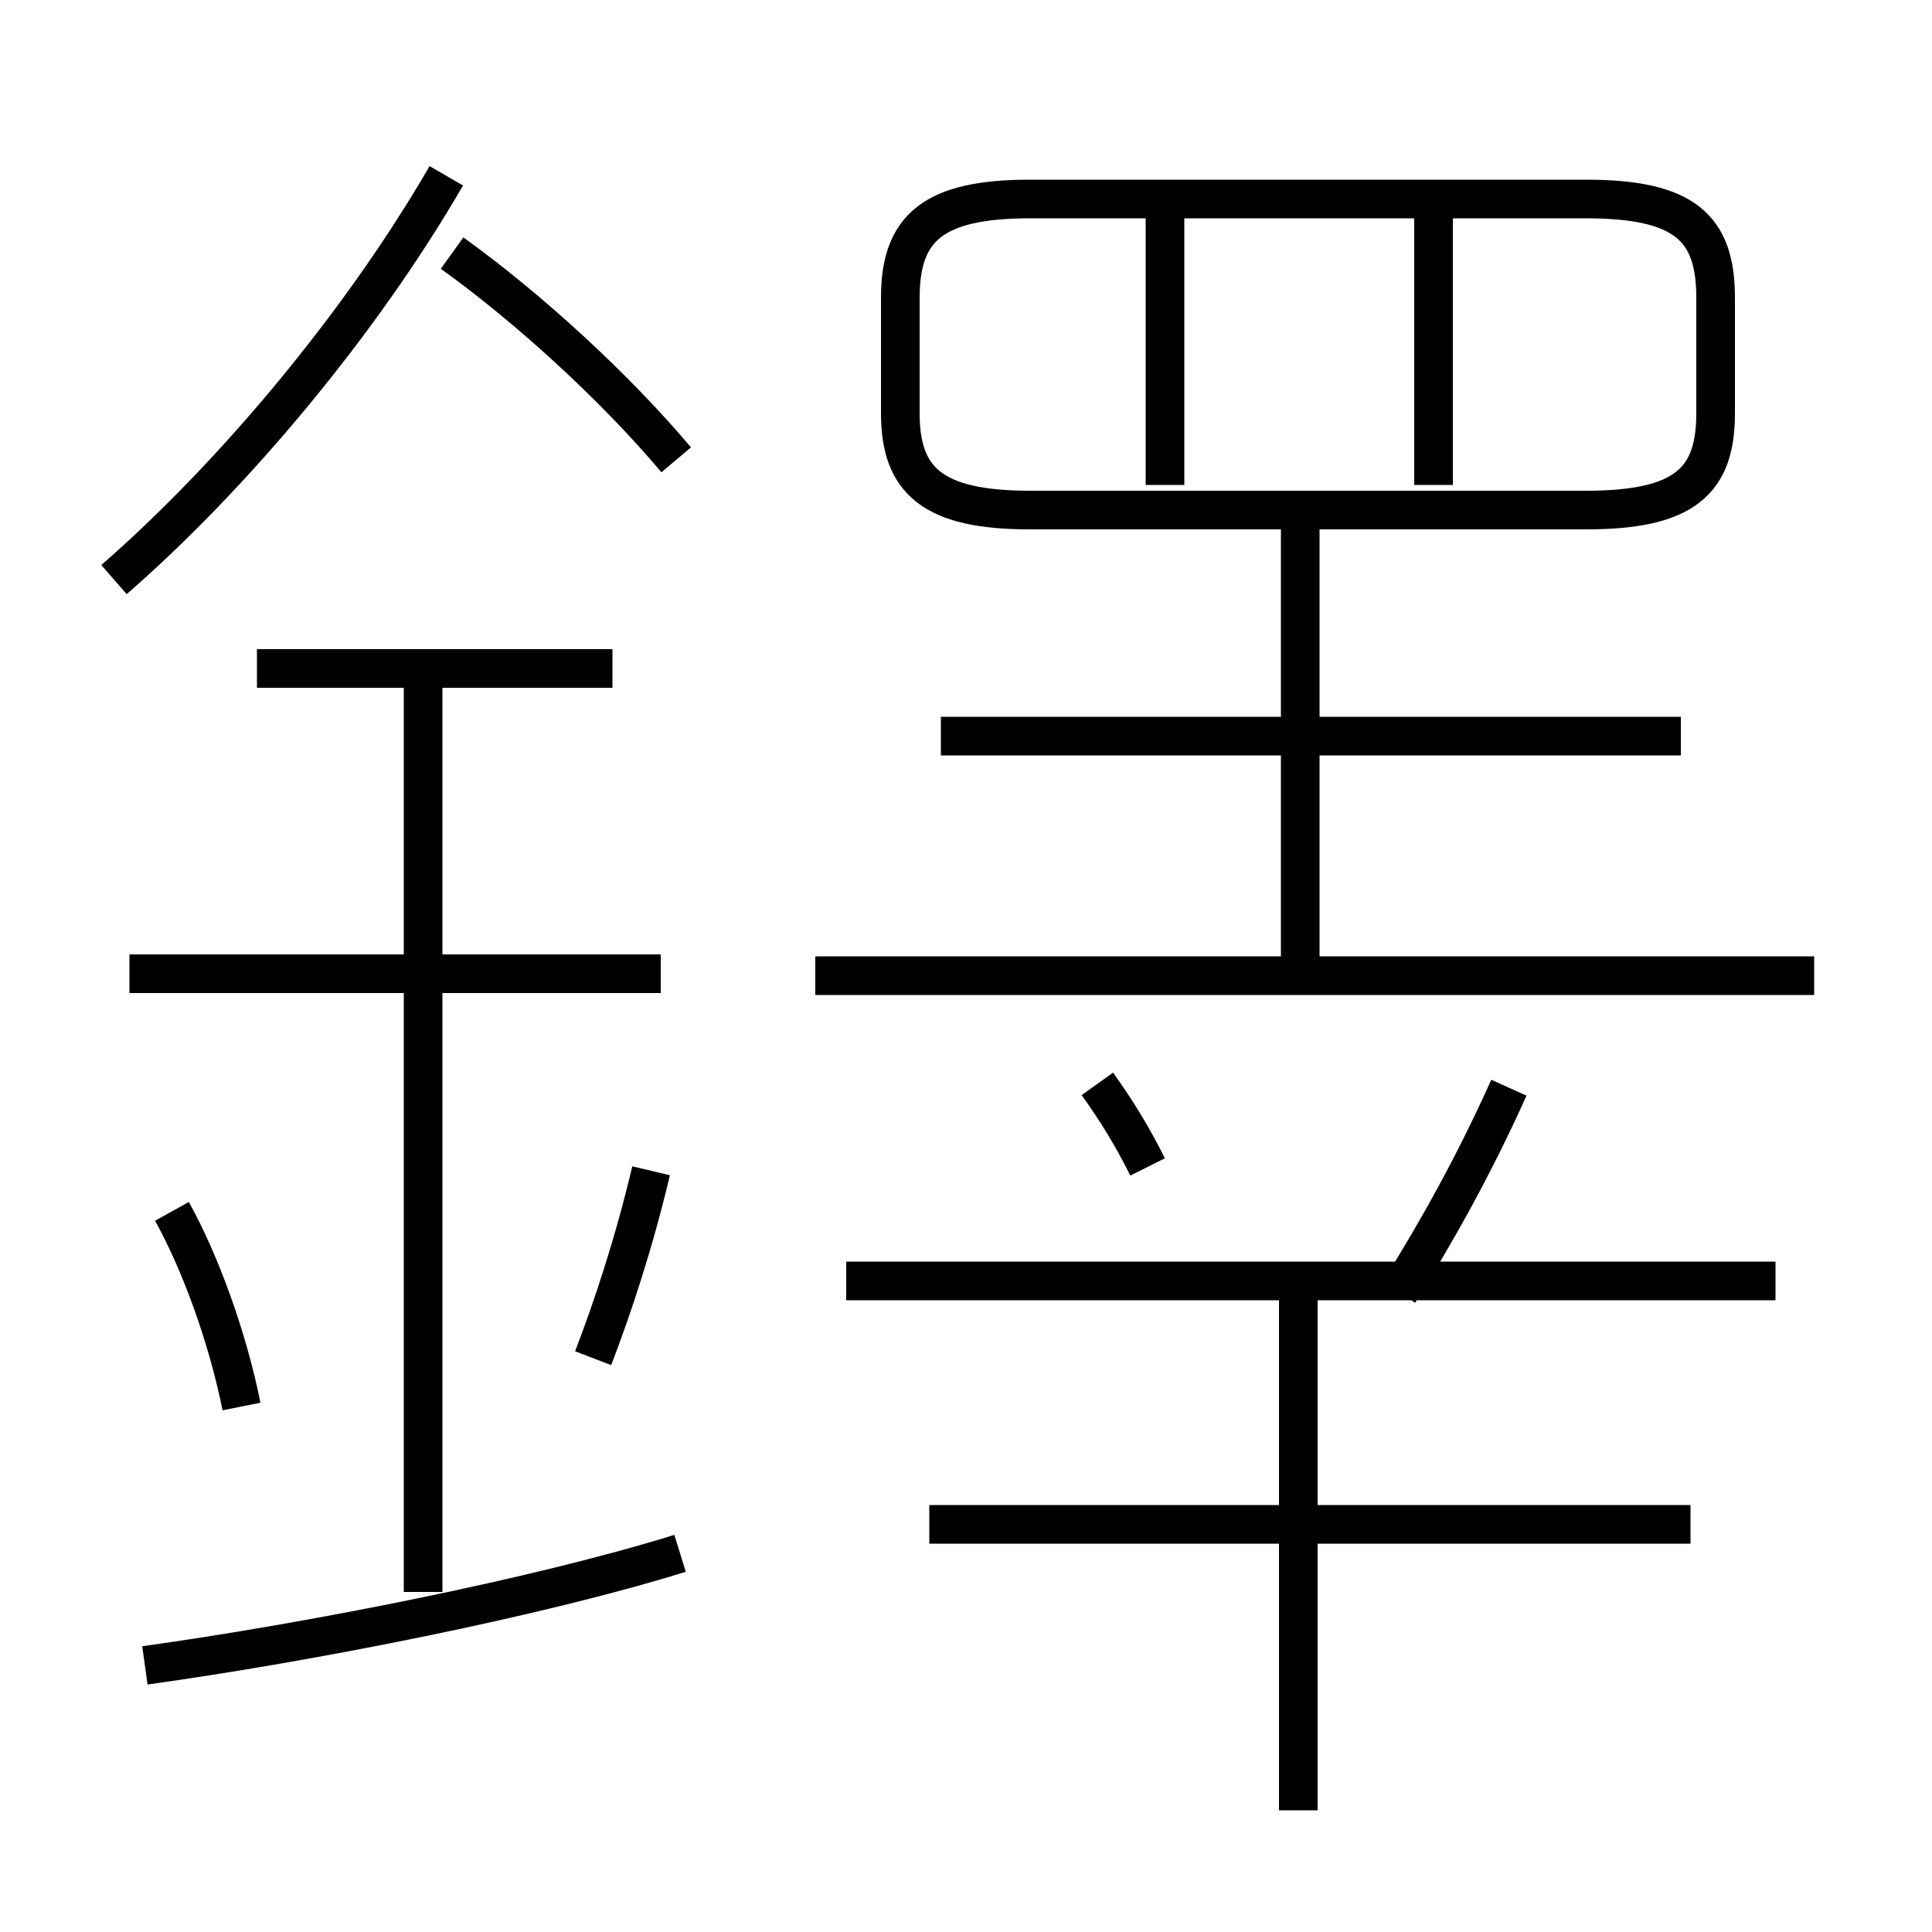 <?xml version='1.0' encoding='utf8'?>
<svg viewBox="0.0 -6.0 50.0 50.0" version="1.1" xmlns="http://www.w3.org/2000/svg">
<rect x="0.0" y="-6.0" width="50.0" height="50.0" fill="#808080" stroke="none"/>
<rect x="-1000" y="-1000" width="2000" height="2000" stroke="white" fill="white"/>
<g style="fill:white;stroke:#000000;  stroke-width:1">
<path d="M 26.65 -30.8 L 41.05 -30.8 C 43.6 -30.8 44.4 -31.55 44.4 -33.3 L 44.4 -36.3 C 44.4 -38.1 43.6 -38.85 41.05 -38.85 L 26.65 -38.85 C 24.15 -38.85 23.3 -38.1 23.3 -36.3 L 23.3 -33.3 C 23.3 -31.55 24.15 -30.8 26.65 -30.8 Z M 3.75 -0.9 C 8.05 -1.5 13.9 -2.65 17.6 -3.8 M 6.25 -7.6 C 5.9 -9.35 5.2 -11.3 4.45 -12.65 M 10.95 -2.8 L 10.95 -26.75 M 15.35 -8.85 C 15.85 -10.15 16.4 -11.8 16.85 -13.7 M 17.1 -18.8 L 3.35 -18.8 M 33.6 2.85 L 33.6 -10.65 M 15.85 -26.7 L 6.65 -26.7 M 43.75 -4.55 L 24.05 -4.55 M 2.95 -29.0 C 6.05 -31.7 9.35 -35.65 11.55 -39.45 M 29.7 -13.8 C 29.3 -14.6 28.9 -15.25 28.4 -15.95 M 45.95 -10.85 L 21.9 -10.85 M 17.5 -32.1 C 15.9 -34.0 13.65 -36.05 11.7 -37.45 M 36.2 -10.55 C 37.2 -12.15 38.15 -13.85 39.05 -15.85 M 46.95 -18.75 L 21.1 -18.75 M 33.65 -18.75 L 33.65 -30.45 M 43.5 -24.95 L 24.35 -24.95 M 30.15 -31.45 L 30.15 -39.05 M 37.1 -31.45 L 37.1 -39.05" transform="translate(0.0 38.0)" />
</g>
</svg>